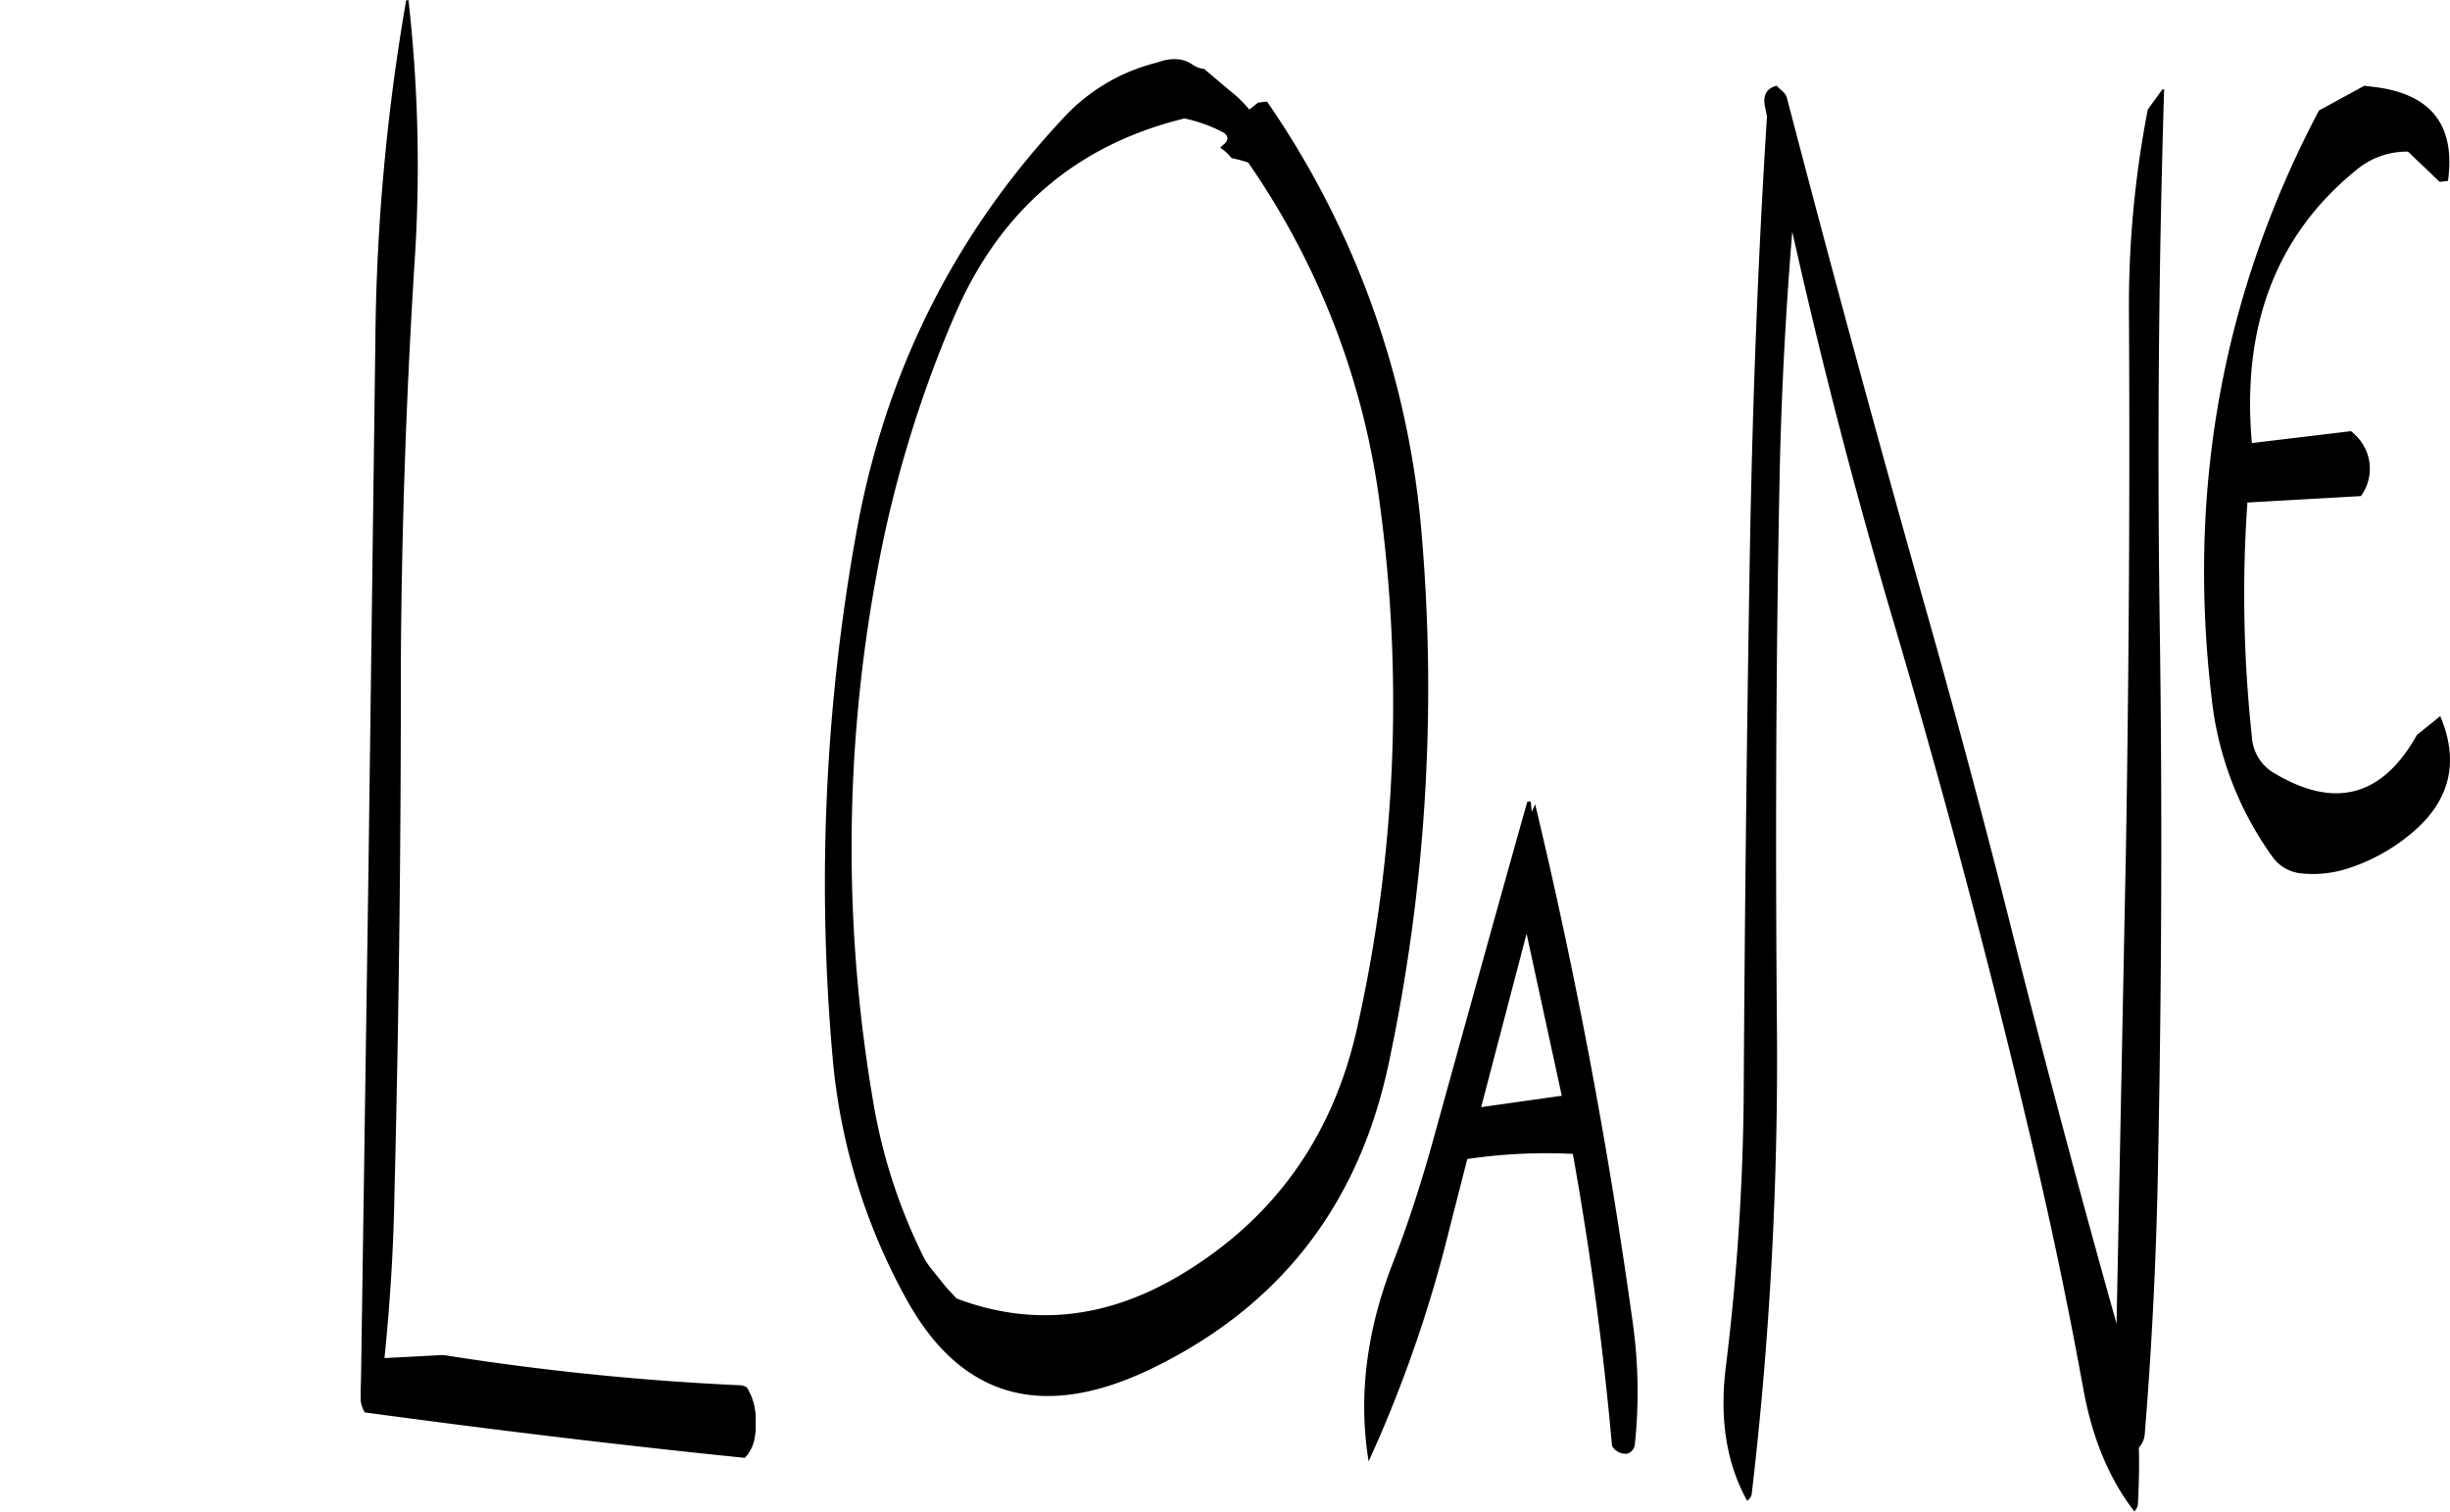 <svg id="Layer_1" data-name="Layer 1" xmlns="http://www.w3.org/2000/svg" xmlns:xlink="http://www.w3.org/1999/xlink" viewBox="0 0 593.18 366"><defs><style>.cls-1{fill:none;}.cls-2{clip-path:url(#clip-path);}.cls-3{fill-rule:evenodd;}</style><clipPath id="clip-path" transform="translate(5.33 -102.6)"><rect class="cls-1" y="102.6" width="590.04" height="366.12"/></clipPath></defs><g class="cls-2"><path class="cls-3" d="M-3.24,152.4H-3C-6,156.36-6.12,156.36-3.24,152.4ZM93,102.72a505.64,505.64,0,0,0-7.44,81.6l-1.68,129-1.8,123L82,438.84v2.88A7.09,7.09,0,0,0,83,444.6c31.08,4.2,61.68,7.92,92,11a9.08,9.08,0,0,0,2.4-4.92l.24-1.56v-4l-.24-1.68a14.51,14.51,0,0,0-1.92-4.92,4.3,4.3,0,0,0-1.32-.48,647.28,647.28,0,0,1-72-7.32h-.6l-13.8.72c1.32-13,2.16-26,2.4-39.24q1.62-64.26,1.56-129Q92,215,95,166.8a356.48,356.48,0,0,0-1.44-64.2Zm204.12,39.6a187.37,187.37,0,0,1,31.56,81.84,359.66,359.66,0,0,1-5.4,127.2C317.4,377.88,303,398,280,411.6q-26.64,15.66-53.76,5.4l-2.64-2.88-3.84-4.8-1.08-1.56a133.64,133.64,0,0,1-12.6-38.4,364.58,364.58,0,0,1,.72-127.08,289.23,289.23,0,0,1,19.08-63.48c10.92-25.32,29.52-41.16,55.56-47.52a35.63,35.63,0,0,1,8.88,3.12c1.56.72,1.92,1.68,1.08,2.76l-1.32,1.2a11.16,11.16,0,0,1,2.76,2.52,35.9,35.9,0,0,1,3.84,1A.94.94,0,0,1,297.12,142.32Zm2.16-14.88-1.8,1.44-.36.24a27.92,27.92,0,0,0-4.68-4.56l-6.24-5.28a6,6,0,0,1-2.88-1.08c-2.28-1.56-5.16-1.68-8.4-.48a45.71,45.71,0,0,0-23,13.68q-39.06,41.76-49.68,98.88a477.13,477.13,0,0,0-6,128.16,147.15,147.15,0,0,0,18.12,59.16q19.8,35.46,59.28,16.32c30.84-15,49.8-39.36,57.12-73.2a436.9,436.9,0,0,0,8.16-128.16A215.2,215.2,0,0,0,301.44,127.2Zm54,243.24,11-42,8.52,39.24Zm12.24-71.52-.24-2.52-.84.12C356.76,324,349.08,351.84,341.28,380c-2.76,9.84-5.88,19.44-9.48,28.68-6.36,16.44-8.28,32.4-5.76,47.76a317.9,317.9,0,0,0,19.44-55.8l4.44-17.4A130.46,130.46,0,0,1,375.48,382q6.3,35.1,9.48,70.68a3.75,3.75,0,0,0,3.6,1.92,2.55,2.55,0,0,0,1.92-2.16A120.83,120.83,0,0,0,390,423q-8.82-63.72-23.64-125.64ZM422,128.4l.48,2.4c-2.28,35.88-3.6,72.12-4.2,109-.72,43.08-1.2,86-1.44,129.12a579.58,579.58,0,0,1-4.32,64.68c-1.56,12.48.12,23.28,5.16,32.4a2.85,2.85,0,0,0,1.08-1.44,904.54,904.54,0,0,0,6.12-114.36c-.36-43.08-.24-86.16.6-129.12.36-21,1.44-41.76,3.12-62.4q10.62,47.52,24.48,94.32Q471.3,314.7,486,376.8q7.38,30.78,13.08,62.16c2.16,11.88,6.24,21.72,12.36,29.64a4,4,0,0,0,.84-1.56c.24-4.68.36-9.24.24-13.92a5.44,5.44,0,0,0,1.44-3.48q2.7-33.3,3.24-67.32c.84-42.84,1-85.92.36-129q-.9-65.34,1.08-129.12l-.48.12-3.48,4.8a249.34,249.34,0,0,0-4.56,49.44c.24,43.08,0,86-.72,129.12l-2.28,115.44q-13.5-48.06-25.68-96.48-9.9-39.24-20.88-77.88-17.28-61.2-33.36-122.88l-.6-.84-1.8-1.68C422.4,124,421.44,125.64,422,128.4Zm148-4.68-2.88-.36-11,6q-34.92,66.24-26,142.08a80.44,80.44,0,0,0,14.76,38.64,9.64,9.64,0,0,0,7,4,27.5,27.5,0,0,0,11.64-1.32A45.88,45.88,0,0,0,580.08,303q12.06-11.34,5.4-27l-5.64,4.56c-8.4,15-19.92,18-34.56,9.24a10.88,10.88,0,0,1-5.4-8.88,319.07,319.07,0,0,1-1.08-56.64l27.48-1.56a11.22,11.22,0,0,0,.36-12.72,13,13,0,0,0-2.76-3l-24,2.88q-3.78-42.66,25.44-66.24a18.93,18.93,0,0,1,12.36-4.32l7.68,7.32,2-.24C589.2,133.08,583.44,125.52,570,123.72Z" transform="translate(5.33 -102.6)"/></g></svg>
